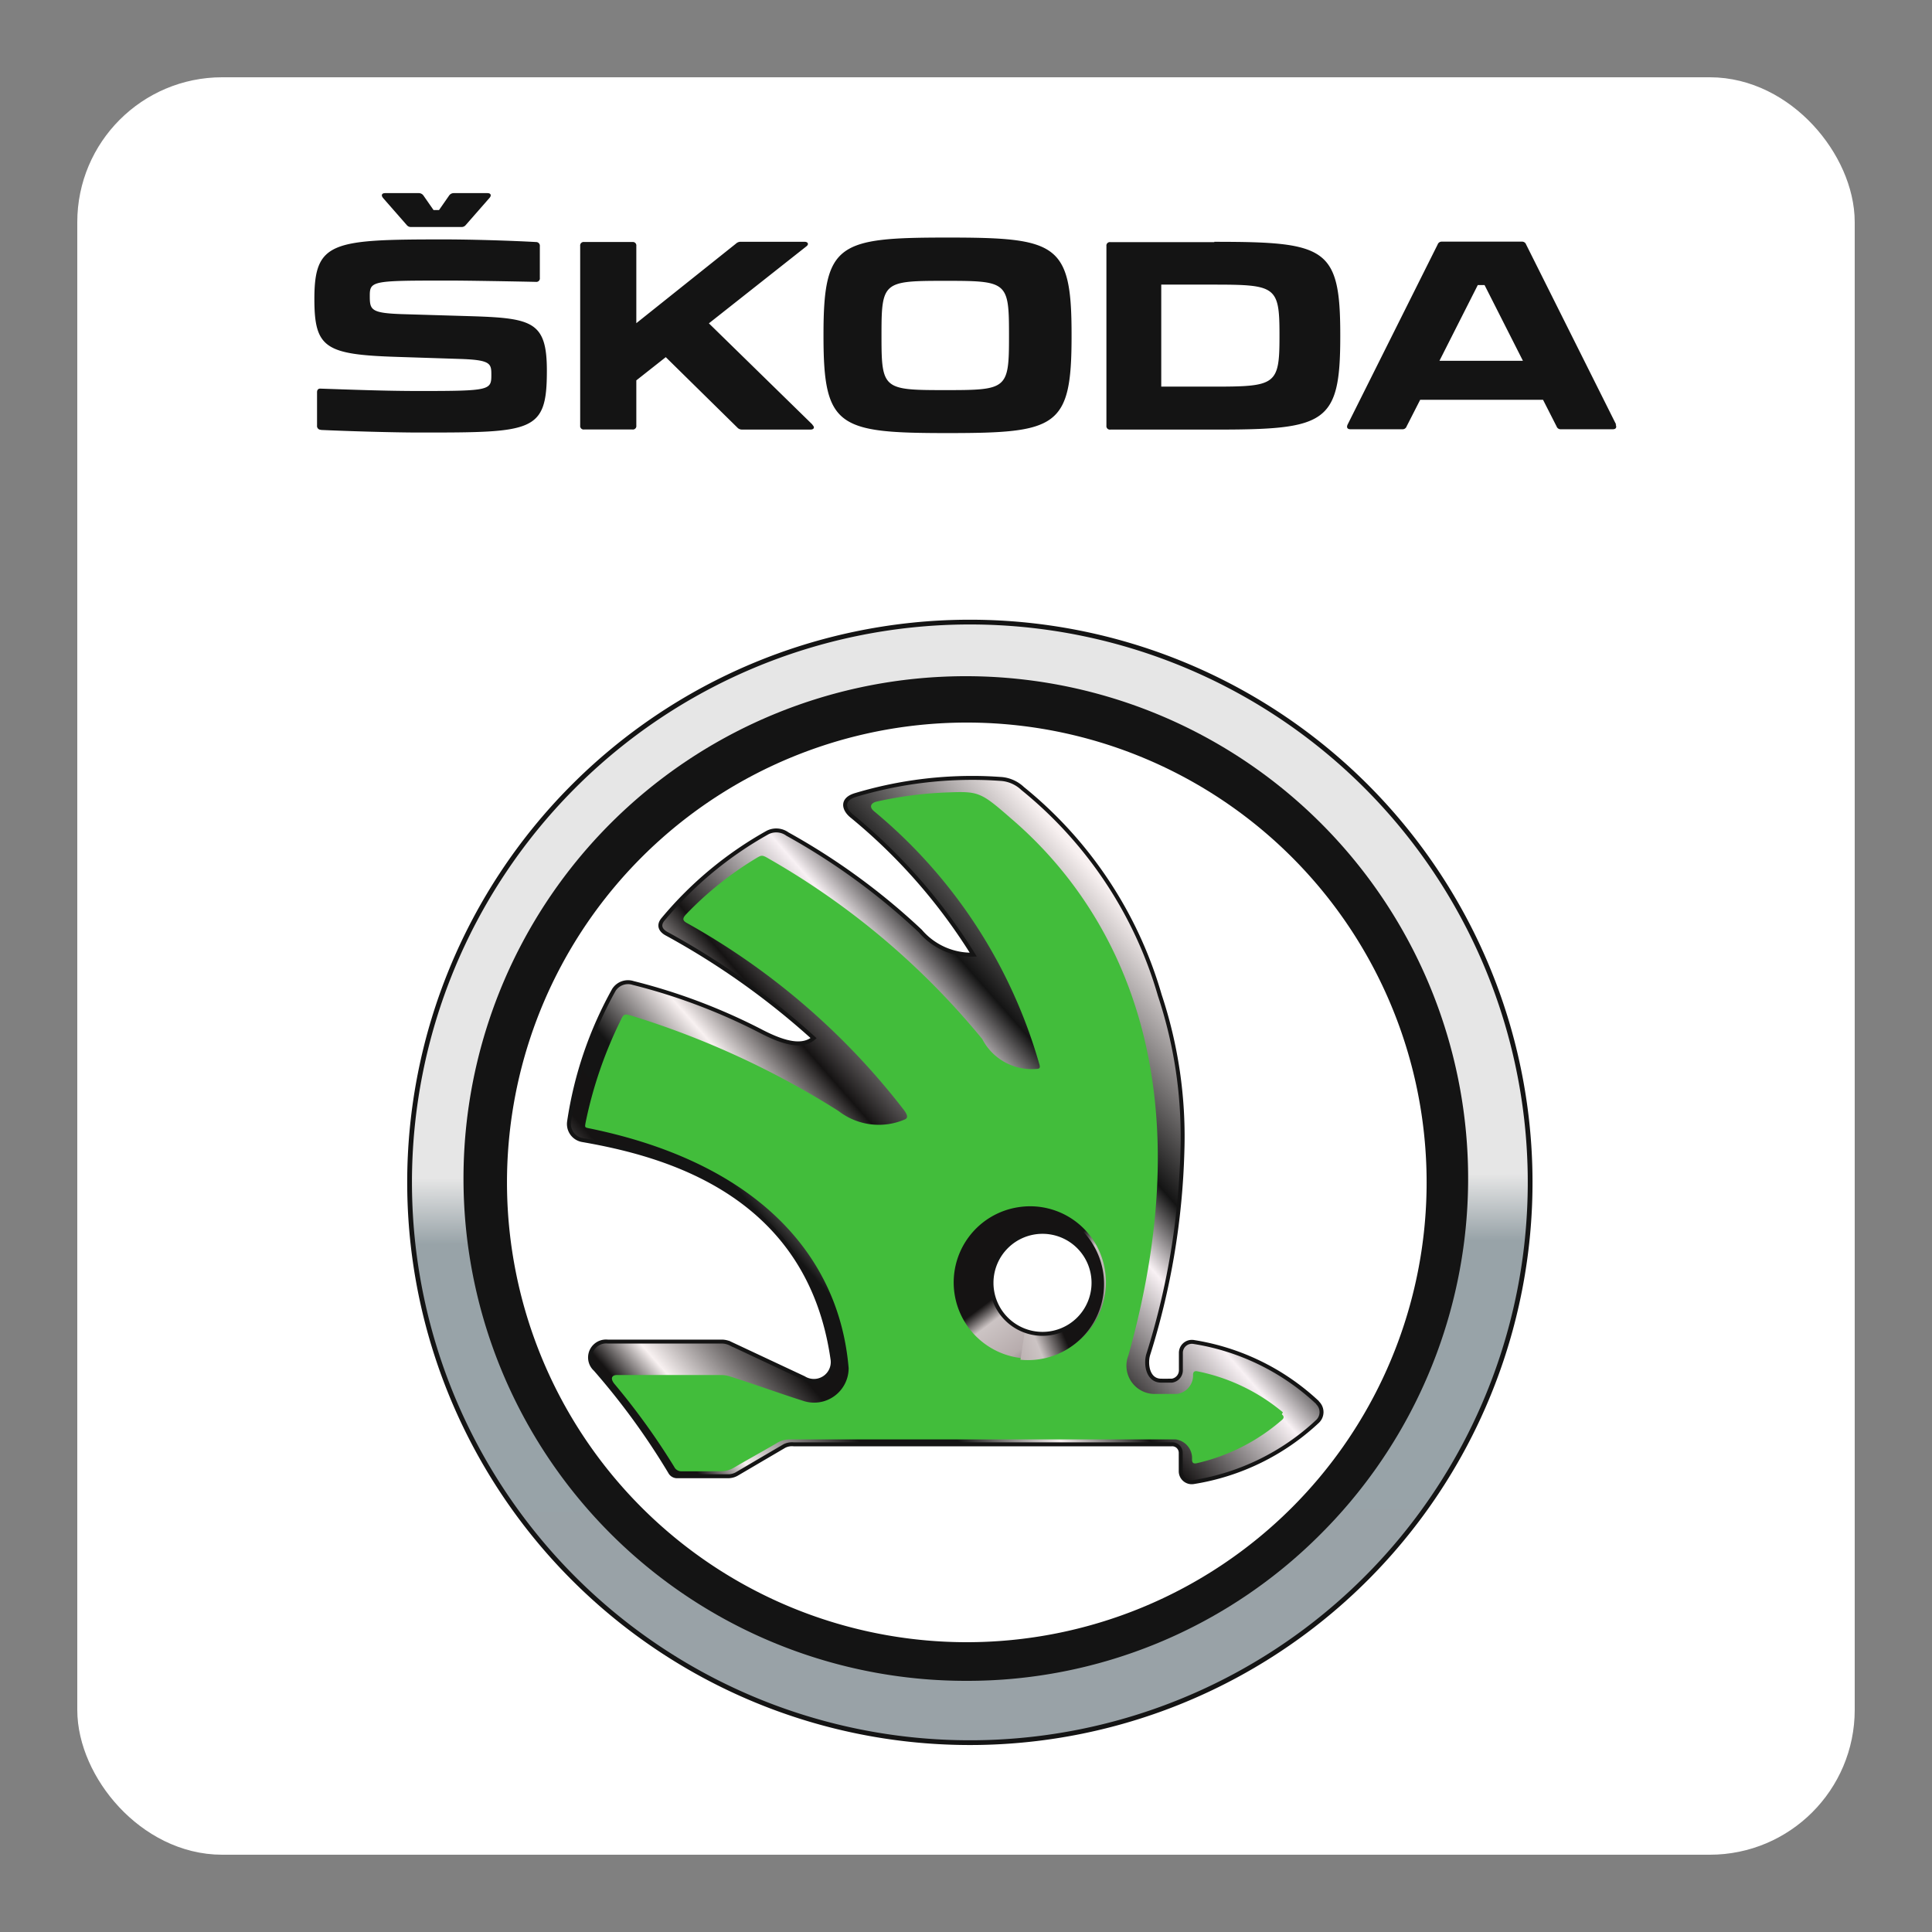 <svg xmlns="http://www.w3.org/2000/svg" viewBox="0 0 50 50"><rect x="0" y="0" width="50" height="50" fill="#808080" stroke="none"/><defs><linearGradient id="Frame"><stop offset="0" stop-color="#ffffff" /></linearGradient></defs><defs><linearGradient gradientTransform="matrix(-.003 -.833 -.827 .003 -5.28 -462)" gradientUnits="userSpaceOnUse" id="Unbenannter_Verlauf_5" x1="-610" x2="-575" y1="-34.5" y2="-34.5"><stop offset="0" stop-color="#99a2a7" /><stop offset=".476" stop-color="#98a3a8" /><stop offset=".535" stop-color="#e6e6e6" /><stop offset="1" stop-color="#e6e6e6" /></linearGradient><linearGradient gradientTransform="translate(73 -637) scale(1.3 1.3)" gradientUnits="userSpaceOnUse" id="Unbenannter_Verlauf_2" x1="-43.9" x2="-29.1" y1="520" y2="507"><stop offset="0" stop-color="#151313" /><stop offset=".085" stop-color="#151313" /><stop offset=".128" stop-color="#f8f1f1" /><stop offset=".229" stop-color="#151313" /><stop offset=".304" stop-color="#141414" /><stop offset=".382" stop-color="#f8f1f1" /><stop offset=".45" stop-color="#151313" /><stop offset=".566" stop-color="#f8f1f4" /><stop offset=".627" stop-color="#141414" /><stop offset=".787" stop-color="#f8f1f1" /><stop offset="1" stop-color="#f8f1f2" /></linearGradient><linearGradient gradientTransform="matrix(.996 -.146 -.146 -.996 14.3 22.8)" gradientUnits="userSpaceOnUse" id="Unbenannter_Verlauf_3" x1="10.5" x2="11.9" y1="-11.8" y2="-14.4"><stop offset="0" stop-color="#151313" /><stop offset=".163" stop-color="#ccc4c4" /><stop offset=".496" stop-color="#b7acad" /><stop offset="1" stop-color="#151313" /></linearGradient><linearGradient gradientTransform="matrix(-.919 -.41 .41 -.919 -310 -22)" gradientUnits="userSpaceOnUse" id="Unbenannter_Verlauf_4" x1="-328" x2="-326" y1="86.5" y2="84.4"><stop offset="0" stop-color="#151313" /><stop offset=".25" stop-color="#ccc4c4" /><stop offset=".5" stop-color="#b7acad" /><stop offset="1" stop-color="#151313" /></linearGradient></defs><rect fill="#fff" height="44.5" rx="3" width="44.5" x="2.75" y="2.75" /><rect fill="none" height="44.5" rx="3" stroke="url(#Frame)" stroke-miterlimit="10" stroke-width="1.5" width="44.5" x="2.75" y="2.75" /><path d="m9.91 5.12 0.614 0.701a0.139 0.139 0 0 0 0.121 0.054h1.29a0.139 0.139 0 0 0 0.121-0.054l0.614-0.701c0.054-0.061 0.034-0.122-0.054-0.122h-0.869a0.145 0.145 0 0 0-0.122 0.06l-0.263 0.378h-0.142l-0.263-0.378a0.148 0.148 0 0 0-0.128-0.06h-0.863c-0.088 0-0.107 0.06-0.054 0.122m11.4 3.52v0.068c0 2.35 0.386 2.5 3.21 2.5 2.83 0 3.21-0.142 3.21-2.5v-0.06c0-2.35-0.384-2.5-3.21-2.5-2.82 0-3.21 0.142-3.21 2.5m-0.286 2.34-2.68-2.62 2.52-1.99c0.075-0.054 0.047-0.121-0.047-0.121h-1.65a0.174 0.174 0 0 0-0.121 0.047l-2.58 2.06v-2a0.09 0.09 0 0 0-0.101-0.101h-1.25a0.09 0.09 0 0 0-0.102 0.101v4.65a0.09 0.09 0 0 0 0.102 0.101h1.25a0.089 0.089 0 0 0 0.101-0.101v-1.17l0.762-0.601 1.85 1.82a0.161 0.161 0 0 0 0.128 0.054h1.77c0.088 0 0.115-0.06 0.048-0.121m10.4-4.73h-2.69a0.09 0.09 0 0 0-0.102 0.101v4.65a0.09 0.09 0 0 0 0.102 0.101h2.69c2.88 0 3.26-0.142 3.26-2.41v-0.04c0-2.27-0.377-2.41-3.26-2.41m10.4 4.73-2.33-4.66a0.11 0.11 0 0 0-0.115-0.074h-2.06a0.11 0.11 0 0 0-0.115 0.074l-2.33 4.66c-0.034 0.074-0.006 0.121 0.073 0.121h1.34a0.109 0.109 0 0 0 0.114-0.074l0.351-0.688h3.18l0.35 0.688a0.11 0.11 0 0 0 0.115 0.074h1.34c0.081 0 0.108-0.047 0.074-0.121m-15.7-2.34v0.068c0 1.36-0.054 1.38-1.65 1.38s-1.65-0.02-1.65-1.38v-0.068c0-1.36 0.054-1.38 1.65-1.38s1.65 0.02 1.65 1.38m7 0v0.068c0 1.25-0.102 1.29-1.72 1.29h-1.34v-2.64h1.34c1.62 0 1.72 0.041 1.72 1.29m6.3 0.681h-2.16l0.992-1.96h0.175zm-31.1 1.79c0.715 0.033 1.88 0.067 2.55 0.067 2.94 0 3.29-0.006 3.29-1.6 0-1.26-0.37-1.36-1.93-1.41l-1.81-0.054c-0.829-0.027-0.843-0.114-0.843-0.485 0-0.384 0.101-0.384 2.09-0.384 0.377 0 1.58 0.02 2.21 0.034a0.09 0.09 0 0 0 0.101-0.101v-0.823a0.096 0.096 0 0 0-0.095-0.107c-0.627-0.035-1.65-0.068-2.39-0.068-2.89 0-3.35 0.054-3.35 1.54 0 1.27 0.283 1.44 2.13 1.5l1.66 0.054c0.776 0.027 0.79 0.121 0.79 0.411 0 0.398-0.034 0.418-1.87 0.418-0.856 0-1.74-0.034-2.54-0.061-0.067-0.007-0.101 0.027-0.101 0.094v0.863a0.097 0.097 0 0 0 0.094 0.108" fill="#141414" /><path d="m25 16.1a14.5 14.5 0 1 1-14.4 14.5 14.5 14.5 0 0 1 14.4-14.5z" fill="url(#Unbenannter_Verlauf_5)" stroke="#141414" stroke-linecap="square" stroke-width=".123" /><path d="m25 43.5a13 13 0 1 1 9.18-3.8 12.9 12.9 0 0 1-9.18 3.8" fill="#141414" /><path d="m25 42.5a11.9 11.9 0 1 1 8.44-3.49 11.9 11.9 0 0 1-8.44 3.49" fill="#fff" /><path d="m34.1 36.3a6.08 6.08 0 0 0-3.21-1.57 0.285 0.285 0 0 0-0.329 0.282v0.44a0.271 0.271 0 0 1-0.231 0.279c-0.095 0-0.19 0.003-0.286 0-0.338-0.005-0.399-0.42-0.331-0.665a19.2 19.2 0 0 0 0.888-5.29 11.6 11.6 0 0 0-0.586-4.02 10.7 10.7 0 0 0-3.55-5.35 0.906 0.906 0 0 0-0.58-0.248c-0.25-0.017-0.454-0.026-0.709-0.026a10.5 10.5 0 0 0-3.04 0.444c-0.36 0.109-0.306 0.359-0.108 0.53a14.6 14.6 0 0 1 3.16 3.6 1.74 1.74 0 0 1-1.37-0.611 17.2 17.2 0 0 0-3.44-2.51 0.492 0.492 0 0 0-0.514-0.039 9.63 9.63 0 0 0-2.7 2.24c-0.148 0.171-0.052 0.305 0.092 0.381a19.8 19.8 0 0 1 3.8 2.7c-0.278 0.234-0.718 0.157-1.36-0.177a15.3 15.3 0 0 0-3.31-1.25 0.433 0.433 0 0 0-0.498 0.177 10 10 0 0 0-1.16 3.41 0.422 0.422 0 0 0 0.356 0.48c2.1 0.367 5.84 1.35 6.46 5.66a0.488 0.488 0 0 1-0.741 0.496q-0.946-0.443-1.89-0.886a0.53 0.53 0 0 0-0.214-0.057h-2.97a0.414 0.414 0 0 0-0.322 0.719 18.5 18.5 0 0 1 1.93 2.65 0.208 0.208 0 0 0 0.203 0.116h1.3a0.45 0.45 0 0 0 0.24-0.066q0.611-0.359 1.22-0.716a0.432 0.432 0 0 1 0.24-0.044h9.78a0.22 0.22 0 0 1 0.237 0.216v0.481a0.285 0.285 0 0 0 0.329 0.281 6.09 6.09 0 0 0 3.21-1.57 0.331 0.331 0 0 0 0-0.484" fill="url(#Unbenannter_Verlauf_2)" stroke="#141414" stroke-miterlimit="2.83" stroke-width=".102" /><path d="m26.8 34.9a1.74 1.74 0 1 1 1.74-1.74 1.74 1.74 0 0 1-1.74 1.74zm6.4 1.65a4.97 4.97 0 0 0-2.21-1.06c-0.077-0.016-0.114 0.014-0.114 0.092v0.043a0.481 0.481 0 0 1-0.417 0.45h-0.55a0.731 0.731 0 0 1-0.707-0.996c1.99-7.09-0.233-11.5-3.04-13.9-0.762-0.665-0.83-0.702-1.59-0.673a10 10 0 0 0-1.89 0.24c-0.117 0.028-0.214 0.121-0.06 0.25a13.2 13.2 0 0 1 4.28 6.56c0.032 0.113-0.035 0.105-0.121 0.11a1.44 1.44 0 0 1-1.36-0.776 19.9 19.9 0 0 0-5.53-4.67c-0.156-0.093-0.181-0.092-0.3-0.022a8.81 8.81 0 0 0-1.84 1.47c-0.104 0.112-0.078 0.164 0.037 0.226a18.4 18.4 0 0 1 5.58 4.8c0.125 0.157 0.133 0.23 0.062 0.271a1.7 1.7 0 0 1-1.73-0.213 22.3 22.3 0 0 0-5.37-2.47c-0.162-0.047-0.19-0.038-0.256 0.101a10.9 10.9 0 0 0-0.919 2.67c-0.018 0.115-0.028 0.123 0.078 0.145 4.18 0.849 6.47 3.14 6.73 6.21a0.894 0.894 0 0 1-1.15 0.855c-0.65-0.206-1.28-0.438-1.93-0.644a0.671 0.671 0 0 0-0.214-0.033q-1.35-8.1e-4 -2.7-1e-3c-0.12 0-0.19 0.075-0.071 0.226a18 18 0 0 1 1.55 2.15 0.207 0.207 0 0 0 0.204 0.116q0.495 0 0.992-5.4e-4a0.673 0.673 0 0 0 0.358-0.098c0.36-0.211 0.718-0.407 1.08-0.618a0.638 0.638 0 0 1 0.345-0.108c3.26-1e-3 6.76 0 10-5.4e-4a0.489 0.489 0 0 1 0.423 0.453v0.072c0 0.079 0.037 0.108 0.114 0.093a5.07 5.07 0 0 0 2.21-1.12c0.06-0.049 0.06-0.097 0-0.147" fill="#42bd3b" /><path d="m28.6 32.9a1.97 1.97 0 1 1-2.23-1.66 1.96 1.96 0 0 1 2.23 1.66" fill="url(#Unbenannter_Verlauf_3)" /><path d="m27 31.3-0.591 3.89a1.97 1.97 0 0 0 0.591-3.89z" fill="url(#Unbenannter_Verlauf_4)" /><path d="m28.3 33.2a1.32 1.32 0 1 1-1.32-1.32 1.32 1.32 0 0 1 1.32 1.32" fill="#fff" stroke="#141414" stroke-miterlimit="2.83" stroke-width=".102" /></svg>